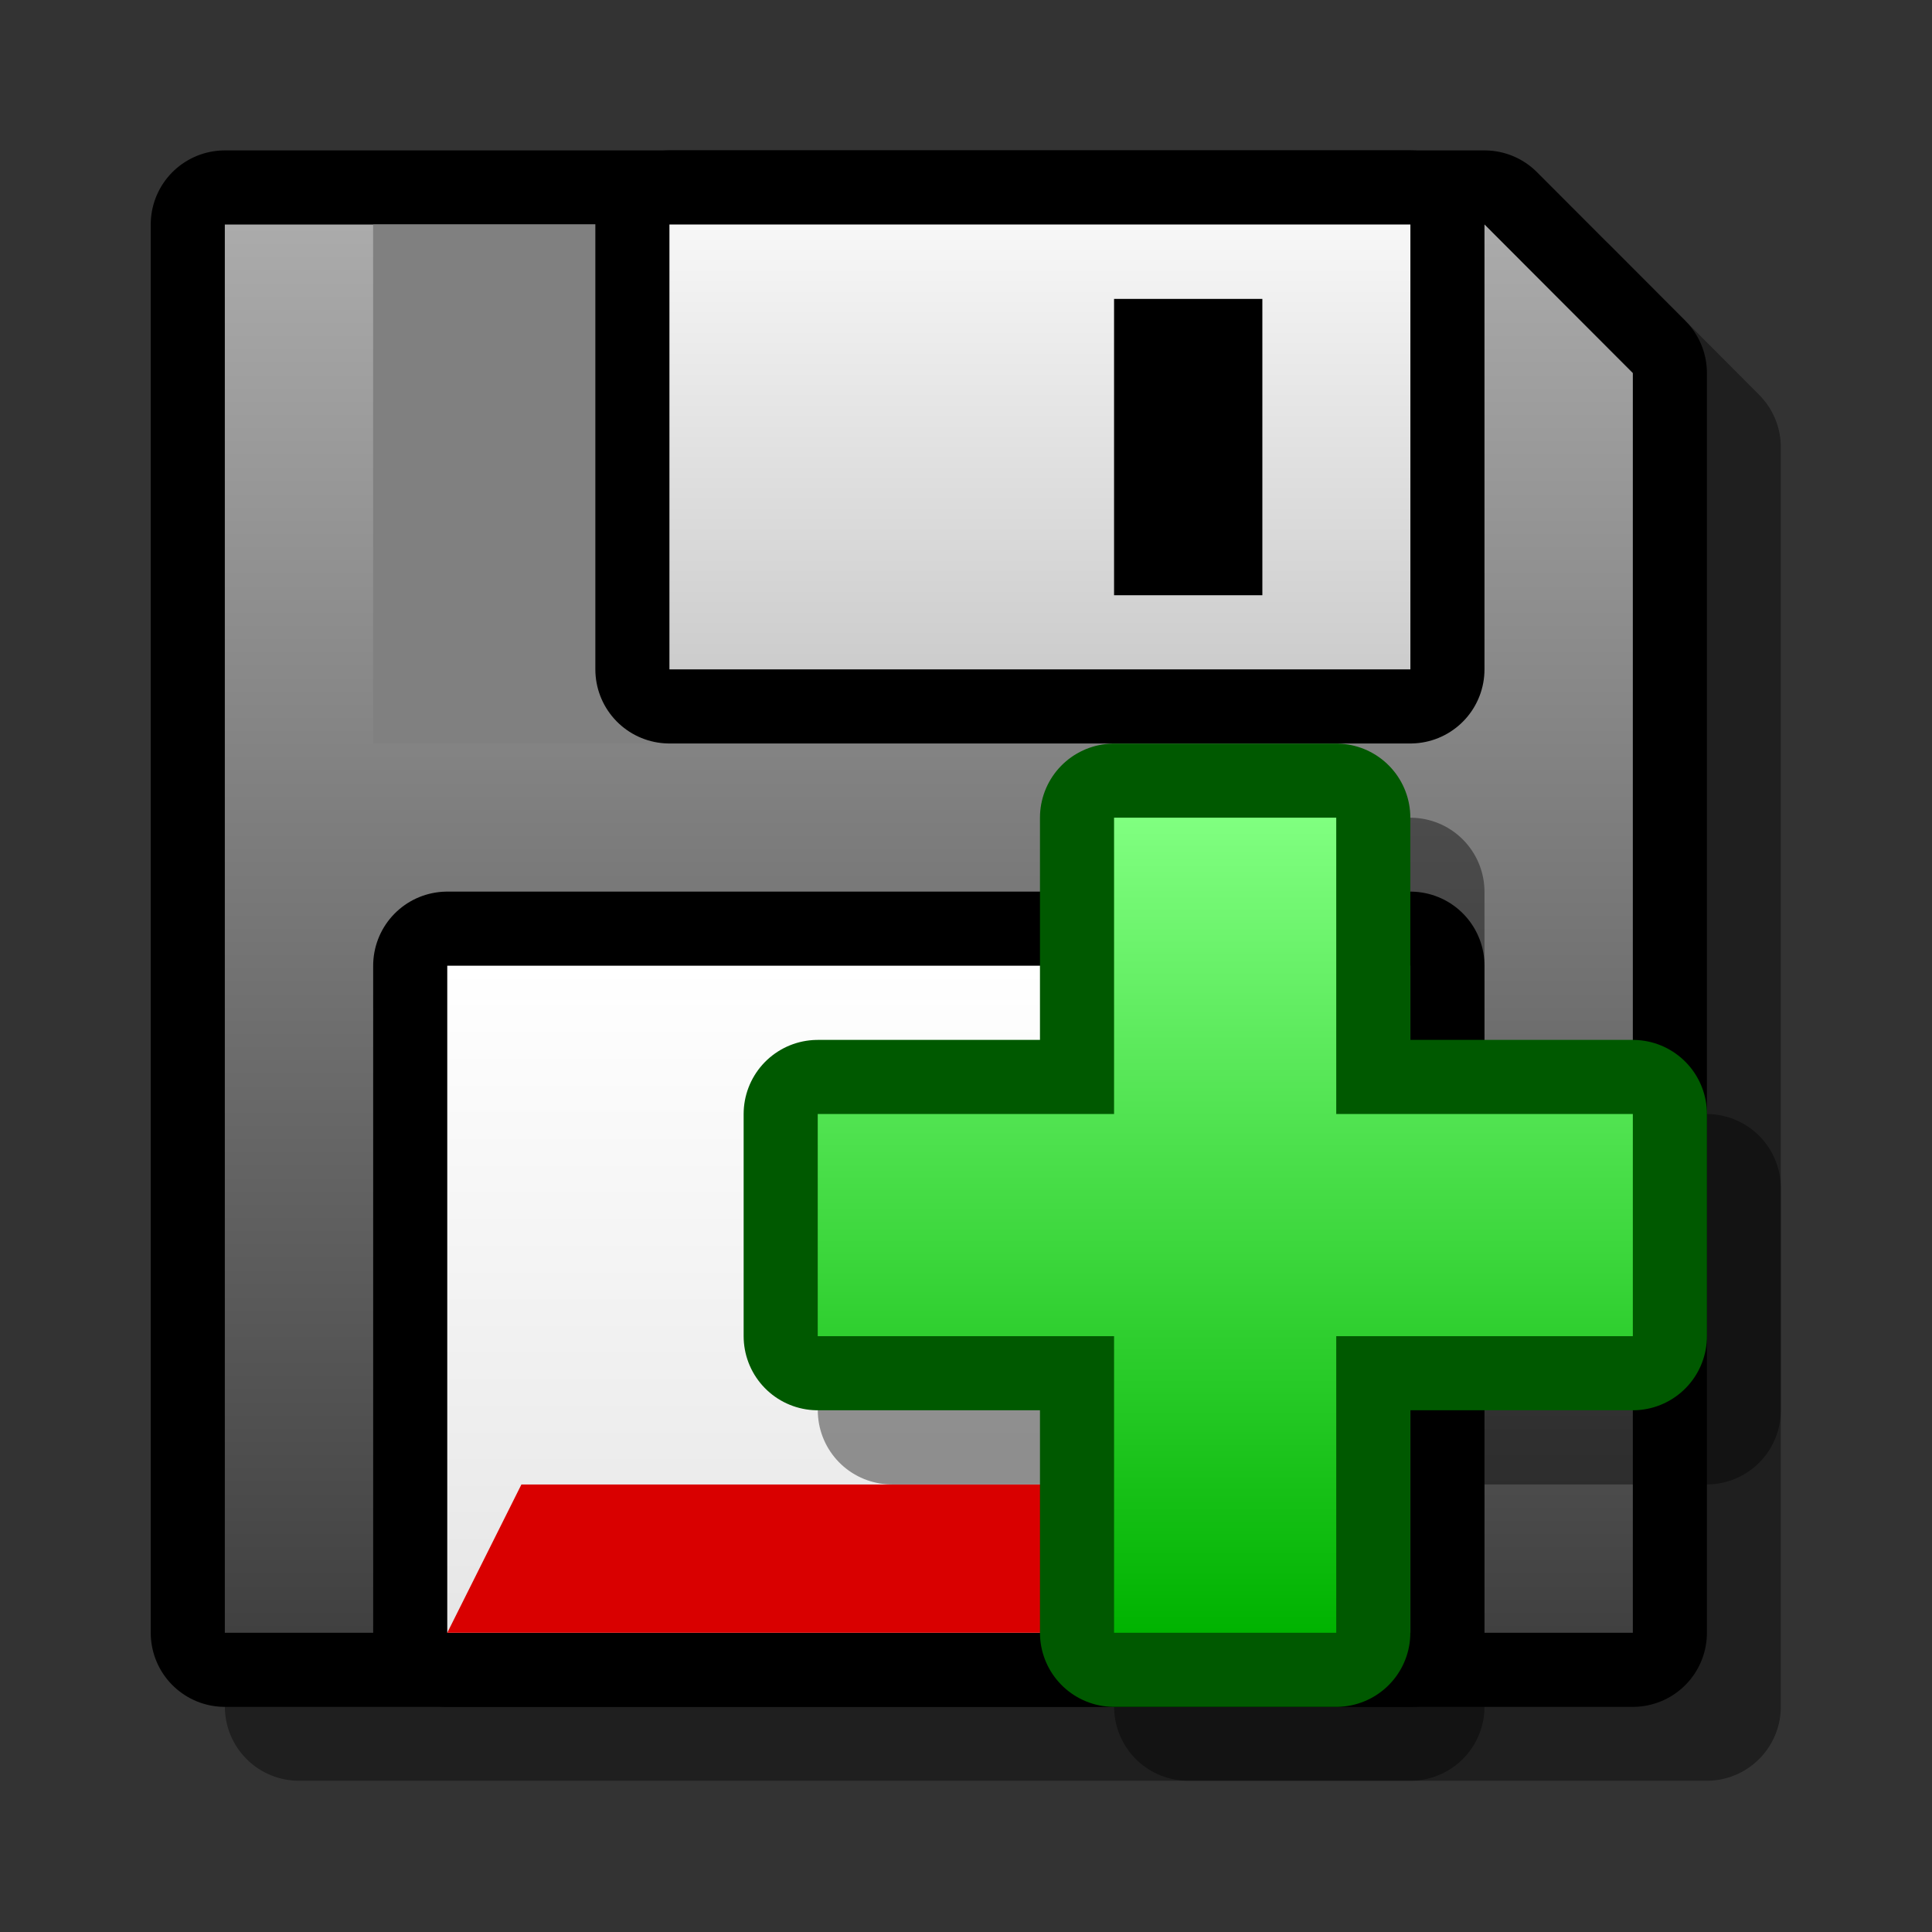 <?xml version="1.0" encoding="UTF-8" standalone="yes"?>
<svg version="1.1" width="64" height="64" color-interpolation="linearRGB"
     xmlns:svg="http://www.w3.org/2000/svg" xmlns="http://www.w3.org/2000/svg">
 <rect width="100%" height="100%" fill="#333333" stroke="none"/>
 <g>
  <path style="fill:none; stroke:#000000; stroke-opacity:0.4; stroke-width:5.636; stroke-linecap:round; stroke-linejoin:round"
        d="M60.17 60.17H6.63V6.62H54.54L60.17 12.27V60.17z"
        transform="matrix(0.871,0,0,0.871,4.129,4.127)"
  />
  <path style="fill:none; stroke:#000000; stroke-width:5.636; stroke-linecap:round; stroke-linejoin:round"
        d="M57.36 57.36H3.81V3.8H51.72L57.36 9.45V57.36z"
        transform="matrix(0.871,0,0,0.871,4.129,4.127)"
  />
  <linearGradient id="gradient0" gradientUnits="userSpaceOnUse" x1="181.35" y1="3.8" x2="181.35" y2="57.36">
   <stop offset="0" stop-color="#ababab"/>
   <stop offset="1" stop-color="#404040"/>
  </linearGradient>
  <path style="fill:url(#gradient0)"
        d="M57.36 57.36H3.81V3.8H51.72L57.36 9.45V57.36z"
        transform="matrix(0.871,0,0,0.871,4.129,4.127)"
  />
  <path style="fill:none; stroke:#000000; stroke-width:5.636; stroke-linecap:round; stroke-linejoin:round"
        d="M12.27 31.99H48.9V57.36H12.27V31.99z"
        transform="matrix(0.871,0,0,0.871,4.129,4.127)"
  />
  <linearGradient id="gradient1" gradientUnits="userSpaceOnUse" x1="181.35" y1="31.99" x2="181.35" y2="57.36">
   <stop offset="0" stop-color="#ffffff"/>
   <stop offset="1" stop-color="#e6e6e6"/>
  </linearGradient>
  <path style="fill:url(#gradient1)"
        d="M12.27 31.99H48.9V57.36H12.27V31.99z"
        transform="matrix(0.871,0,0,0.871,4.129,4.127)"
  />
  <path style="fill:#808080"
        d="M9.45 3.8H20.72V23.54H9.45V3.8z"
        transform="matrix(0.871,0,0,0.871,4.129,4.127)"
  />
  <path style="fill:none; stroke:#000000; stroke-width:5.636; stroke-linecap:round; stroke-linejoin:round"
        d="M20.72 3.8H48.9V20.72H20.72V3.8z"
        transform="matrix(0.871,0,0,0.871,4.129,4.127)"
  />
  <linearGradient id="gradient2" gradientUnits="userSpaceOnUse" x1="181.35" y1="3.8" x2="181.35" y2="20.72">
   <stop offset="0" stop-color="#f7f7f7"/>
   <stop offset="1" stop-color="#cccccc"/>
  </linearGradient>
  <path style="fill:url(#gradient2)"
        d="M20.72 3.8H48.9V20.72H20.72V3.8z"
        transform="matrix(0.871,0,0,0.871,4.129,4.127)"
  />
  <path style="fill:#000000"
        d="M37.63 6.63H43.27V17.9H37.63V6.63z"
        transform="matrix(0.871,0,0,0.871,4.129,4.127)"
  />
  <path style="fill:#d90000"
        d="M15.09 51.72H46.08L48.9 57.36H12.27L15.09 51.72z"
        transform="matrix(0.871,0,0,0.871,4.129,4.127)"
  />
  <path style="fill:none; stroke:#000000; stroke-opacity:0.4; stroke-width:5.636; stroke-linecap:round; stroke-linejoin:round"
        d="M48.9 29.18H40.45V40.45H29.18V48.9H40.45V60.17H48.9V48.9H60.17V40.45H48.9V29.18z"
        transform="matrix(0.871,0,0,0.871,4.129,4.127)"
  />
  <path style="fill:none; stroke:#005900; stroke-width:5.636; stroke-linecap:round; stroke-linejoin:round"
        d="M46.08 26.36H37.63V37.63H26.36V46.08H37.63V57.36H46.08V46.08H57.36V37.63H46.08V26.36z"
        transform="matrix(0.871,0,0,0.871,4.129,4.127)"
  />
  <linearGradient id="gradient3" gradientUnits="userSpaceOnUse" x1="181.35" y1="26.36" x2="181.35" y2="57.36">
   <stop offset="0" stop-color="#80ff80"/>
   <stop offset="1" stop-color="#00b300"/>
  </linearGradient>
  <path style="fill:url(#gradient3)"
        d="M46.08 26.36H37.63V37.63H26.36V46.08H37.63V57.36H46.08V46.08H57.36V37.63H46.08V26.36z"
        transform="matrix(0.871,0,0,0.871,4.129,4.127)"
  />
 </g>
</svg>
